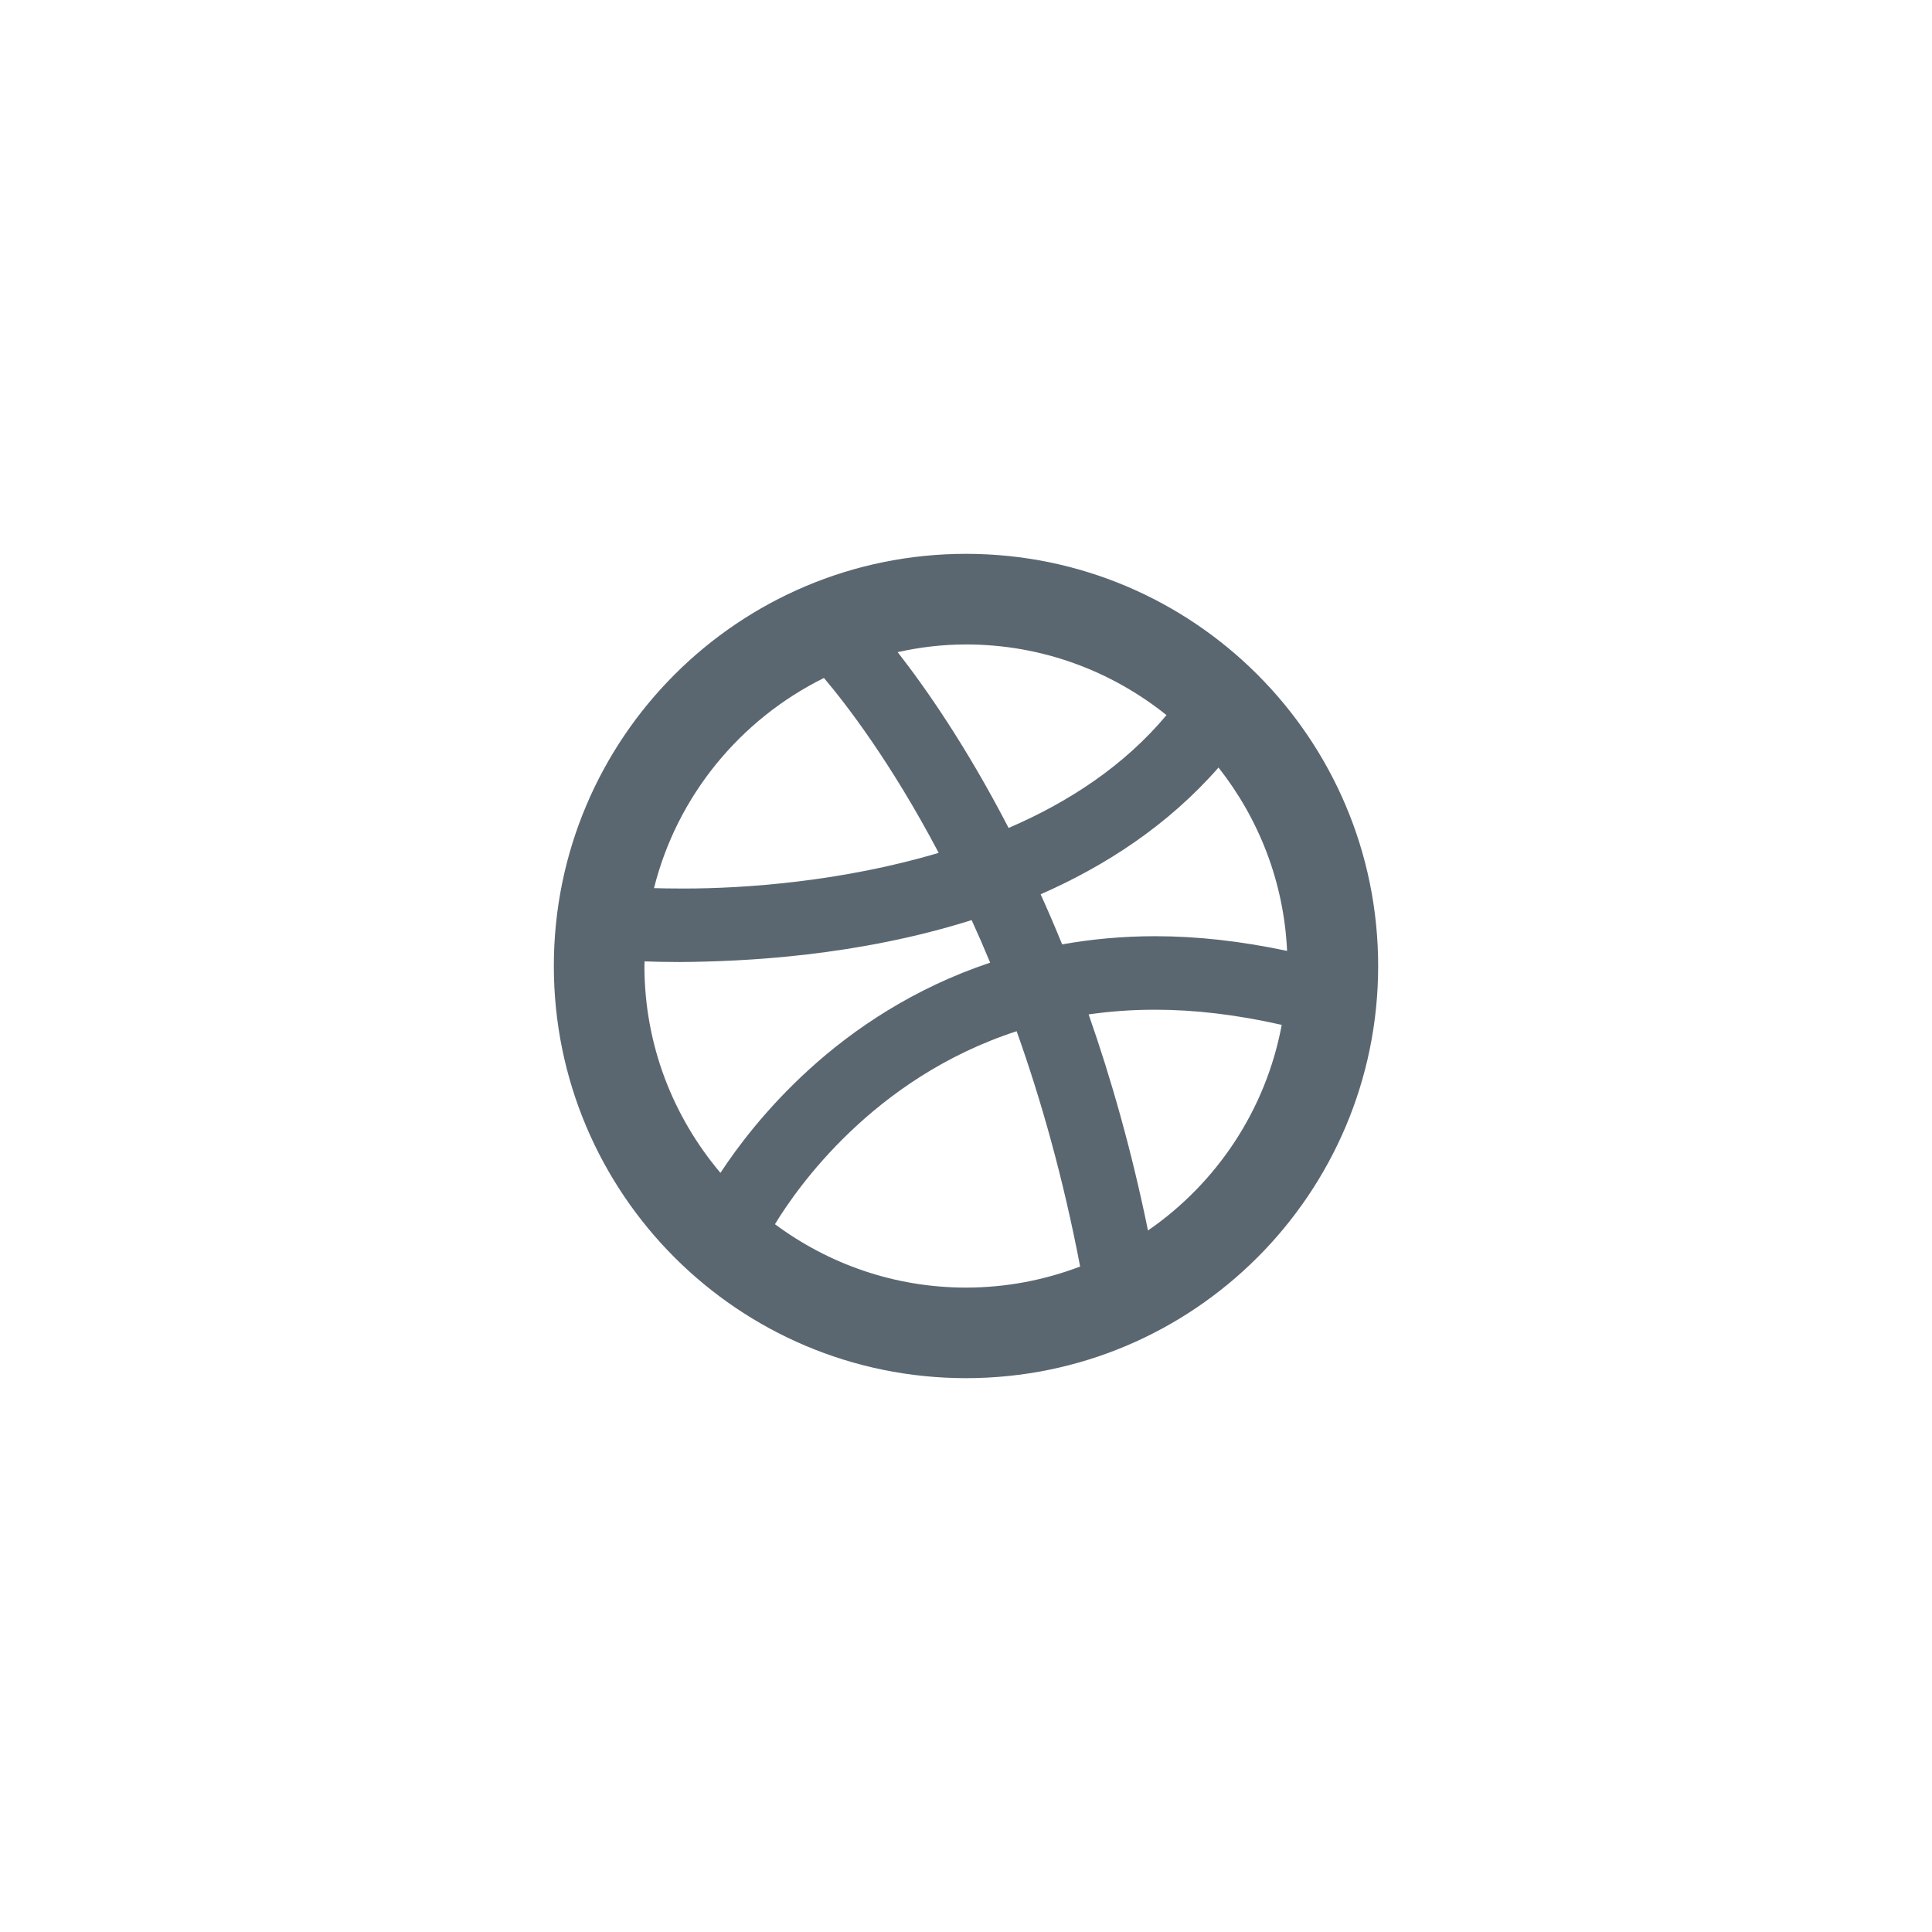 <?xml version="1.0" encoding="utf-8"?>
<!-- Generator: Adobe Illustrator 15.0.0, SVG Export Plug-In . SVG Version: 6.00 Build 0)  -->
<!DOCTYPE svg PUBLIC "-//W3C//DTD SVG 1.1//EN" "http://www.w3.org/Graphics/SVG/1.1/DTD/svg11.dtd">
<svg version="1.1" xmlns="http://www.w3.org/2000/svg" xmlns:xlink="http://www.w3.org/1999/xlink" x="0px" y="0px" width="1200px"
	 height="1200px" viewBox="-344 -344 1200 1200" enable-background="new -344 -344 1200 1200" xml:space="preserve">
<g id="Capa_1">
	<g>
		<path id="Dribbble" fill="#5B6770" d="M255.99,0C114.603,0.011,0,114.62,0,256.011C0,397.377,114.603,511.999,255.99,511.999
			s255.995-114.622,256.009-255.988C511.984,114.62,397.377,0.011,255.99,0z M412.844,132.733
			c24.978,31.718,40.617,70.991,42.589,113.88c-28.899-6.134-56.205-9.119-81.661-9.119v-0.006h-0.188
			c-20.495,0-39.729,1.861-57.856,5.076c-4.406-10.798-8.872-21.17-13.371-31.104C342.728,193.753,381.479,168.539,412.844,132.733z
			 M255.99,56.281c47.11,0,90.328,16.47,124.543,43.889c-26.184,31.347-60.743,54.05-98.078,70.081
			c-26.233-50.728-51.582-87.017-68.91-109.204C227.262,58.003,241.42,56.281,255.99,56.281z M167.772,77.101
			c13.863,16.375,41.619,52.392,71.264,108.625c-60.291,17.947-121.002,22.164-157.736,22.153c-1.048,0-2.083,0-3.1-0.011h-0.033
			c-6.187,0-11.506-0.098-15.947-0.233C76.551,150.289,115.837,102.797,167.772,77.101z M56.265,256.011
			c0-0.939,0.033-1.894,0.089-2.877c5.703,0.21,13.017,0.392,21.819,0.392h0.05c40.147-0.262,110.245-3.617,181.284-26.044
			c3.872,8.467,7.705,17.283,11.494,26.436c-47.44,15.866-84.804,41.144-112.439,66.316c-26.605,24.232-44.58,48.234-55.082,64.257
			C74.092,349.694,56.28,304.979,56.265,256.011z M255.99,455.744c-44.447,0-85.414-14.7-118.648-39.365
			c7.064-11.634,22.209-33.968,46.326-57.045c24.813-23.778,59.066-48.256,103.789-62.822
			c15.201,42.612,28.956,91.323,39.434,146.155C304.816,451.072,280.967,455.744,255.99,455.744z M369.029,420.278
			c-10.135-49.59-22.873-94.306-36.861-134.212c12.971-1.86,26.588-2.91,40.961-2.91h0.516h0.033h0.033
			c23.822,0,50,2.96,78.389,9.41C442.272,345.378,411.684,390.86,369.029,420.278z"/>
	</g>
</g>
<g id="Layer_3" display="none">
	<g display="inline">
		<path fill="#5B6770" d="M476.4,132.163c-22.832-39.12-53.802-70.09-92.918-92.92C344.36,16.412,301.65,5,255.323,5
			c-46.322,0-89.045,11.416-128.159,34.243c-39.121,22.828-70.088,53.8-92.921,92.921C11.415,171.282,0,214,0,260.314
			c0,55.638,16.232,105.667,48.704,150.101c32.469,44.439,74.414,75.192,125.831,92.257c5.985,1.108,10.416,0.328,13.296-2.326
			c2.882-2.658,4.321-5.984,4.321-9.969c0-0.667-0.057-6.646-0.167-17.953c-0.115-11.305-0.168-21.168-0.168-29.584l-7.647,1.326
			c-4.875,0.891-11.026,1.27-18.451,1.161c-7.422-0.104-15.126-0.881-23.104-2.328c-7.98-1.432-15.404-4.757-22.275-9.967
			c-6.868-5.206-11.743-12.024-14.625-20.44l-3.324-7.65c-2.216-5.094-5.705-10.75-10.47-16.953
			c-4.767-6.207-9.585-10.416-14.461-12.631l-2.328-1.667c-1.551-1.108-2.99-2.444-4.321-3.992c-1.33-1.55-2.326-3.101-2.99-4.656
			c-0.667-1.553-0.115-2.827,1.661-3.83c1.775-0.997,4.985-1.482,9.641-1.482l6.646,0.992c4.433,0.89,9.917,3.543,16.457,7.978
			c6.537,4.431,11.911,10.193,16.123,17.283c5.101,9.088,11.245,16.015,18.451,20.782c7.201,4.765,14.461,7.143,21.774,7.143
			s13.628-0.555,18.95-1.656c5.315-1.108,10.303-2.777,14.959-4.989c1.994-14.857,7.425-26.269,16.287-34.245
			c-12.631-1.328-23.987-3.328-34.075-5.987c-10.081-2.661-20.499-6.981-31.247-12.971c-10.753-5.979-19.674-13.411-26.764-22.27
			c-7.092-8.868-12.912-20.507-17.452-34.91c-4.542-14.407-6.814-31.029-6.814-49.867c0-26.822,8.756-49.646,26.266-68.487
			c-8.202-20.166-7.428-42.771,2.325-67.816c6.427-1.997,15.959-0.498,28.591,4.486c12.634,4.988,21.884,9.26,27.76,12.802
			c5.876,3.541,10.583,6.542,14.129,8.975c20.617-5.76,41.892-8.641,63.832-8.641c21.939,0,43.22,2.881,63.835,8.641l12.635-7.975
			c8.638-5.322,18.839-10.198,30.579-14.631c11.747-4.431,20.73-5.651,26.938-3.654c9.971,25.045,10.858,47.65,2.653,67.816
			c17.509,18.839,26.27,41.671,26.27,68.487c0,18.837-2.28,35.51-6.815,50.031c-4.541,14.521-10.411,26.149-17.613,34.907
			c-7.208,8.759-16.187,16.128-26.933,22.106c-10.751,5.984-21.173,10.306-31.253,12.969c-10.088,2.662-21.444,4.662-34.074,5.992
			c11.521,9.969,17.282,25.705,17.282,47.204v70.142c0,3.984,1.385,7.31,4.159,9.969c2.77,2.653,7.145,3.434,13.129,2.323
			c51.425-17.062,93.37-47.815,125.836-92.251c32.465-44.437,48.702-94.467,48.702-150.102
			C510.639,213.997,499.218,171.282,476.4,132.163z"/>
	</g>
</g>
<g id="Layer_2">
</g>
</svg>
